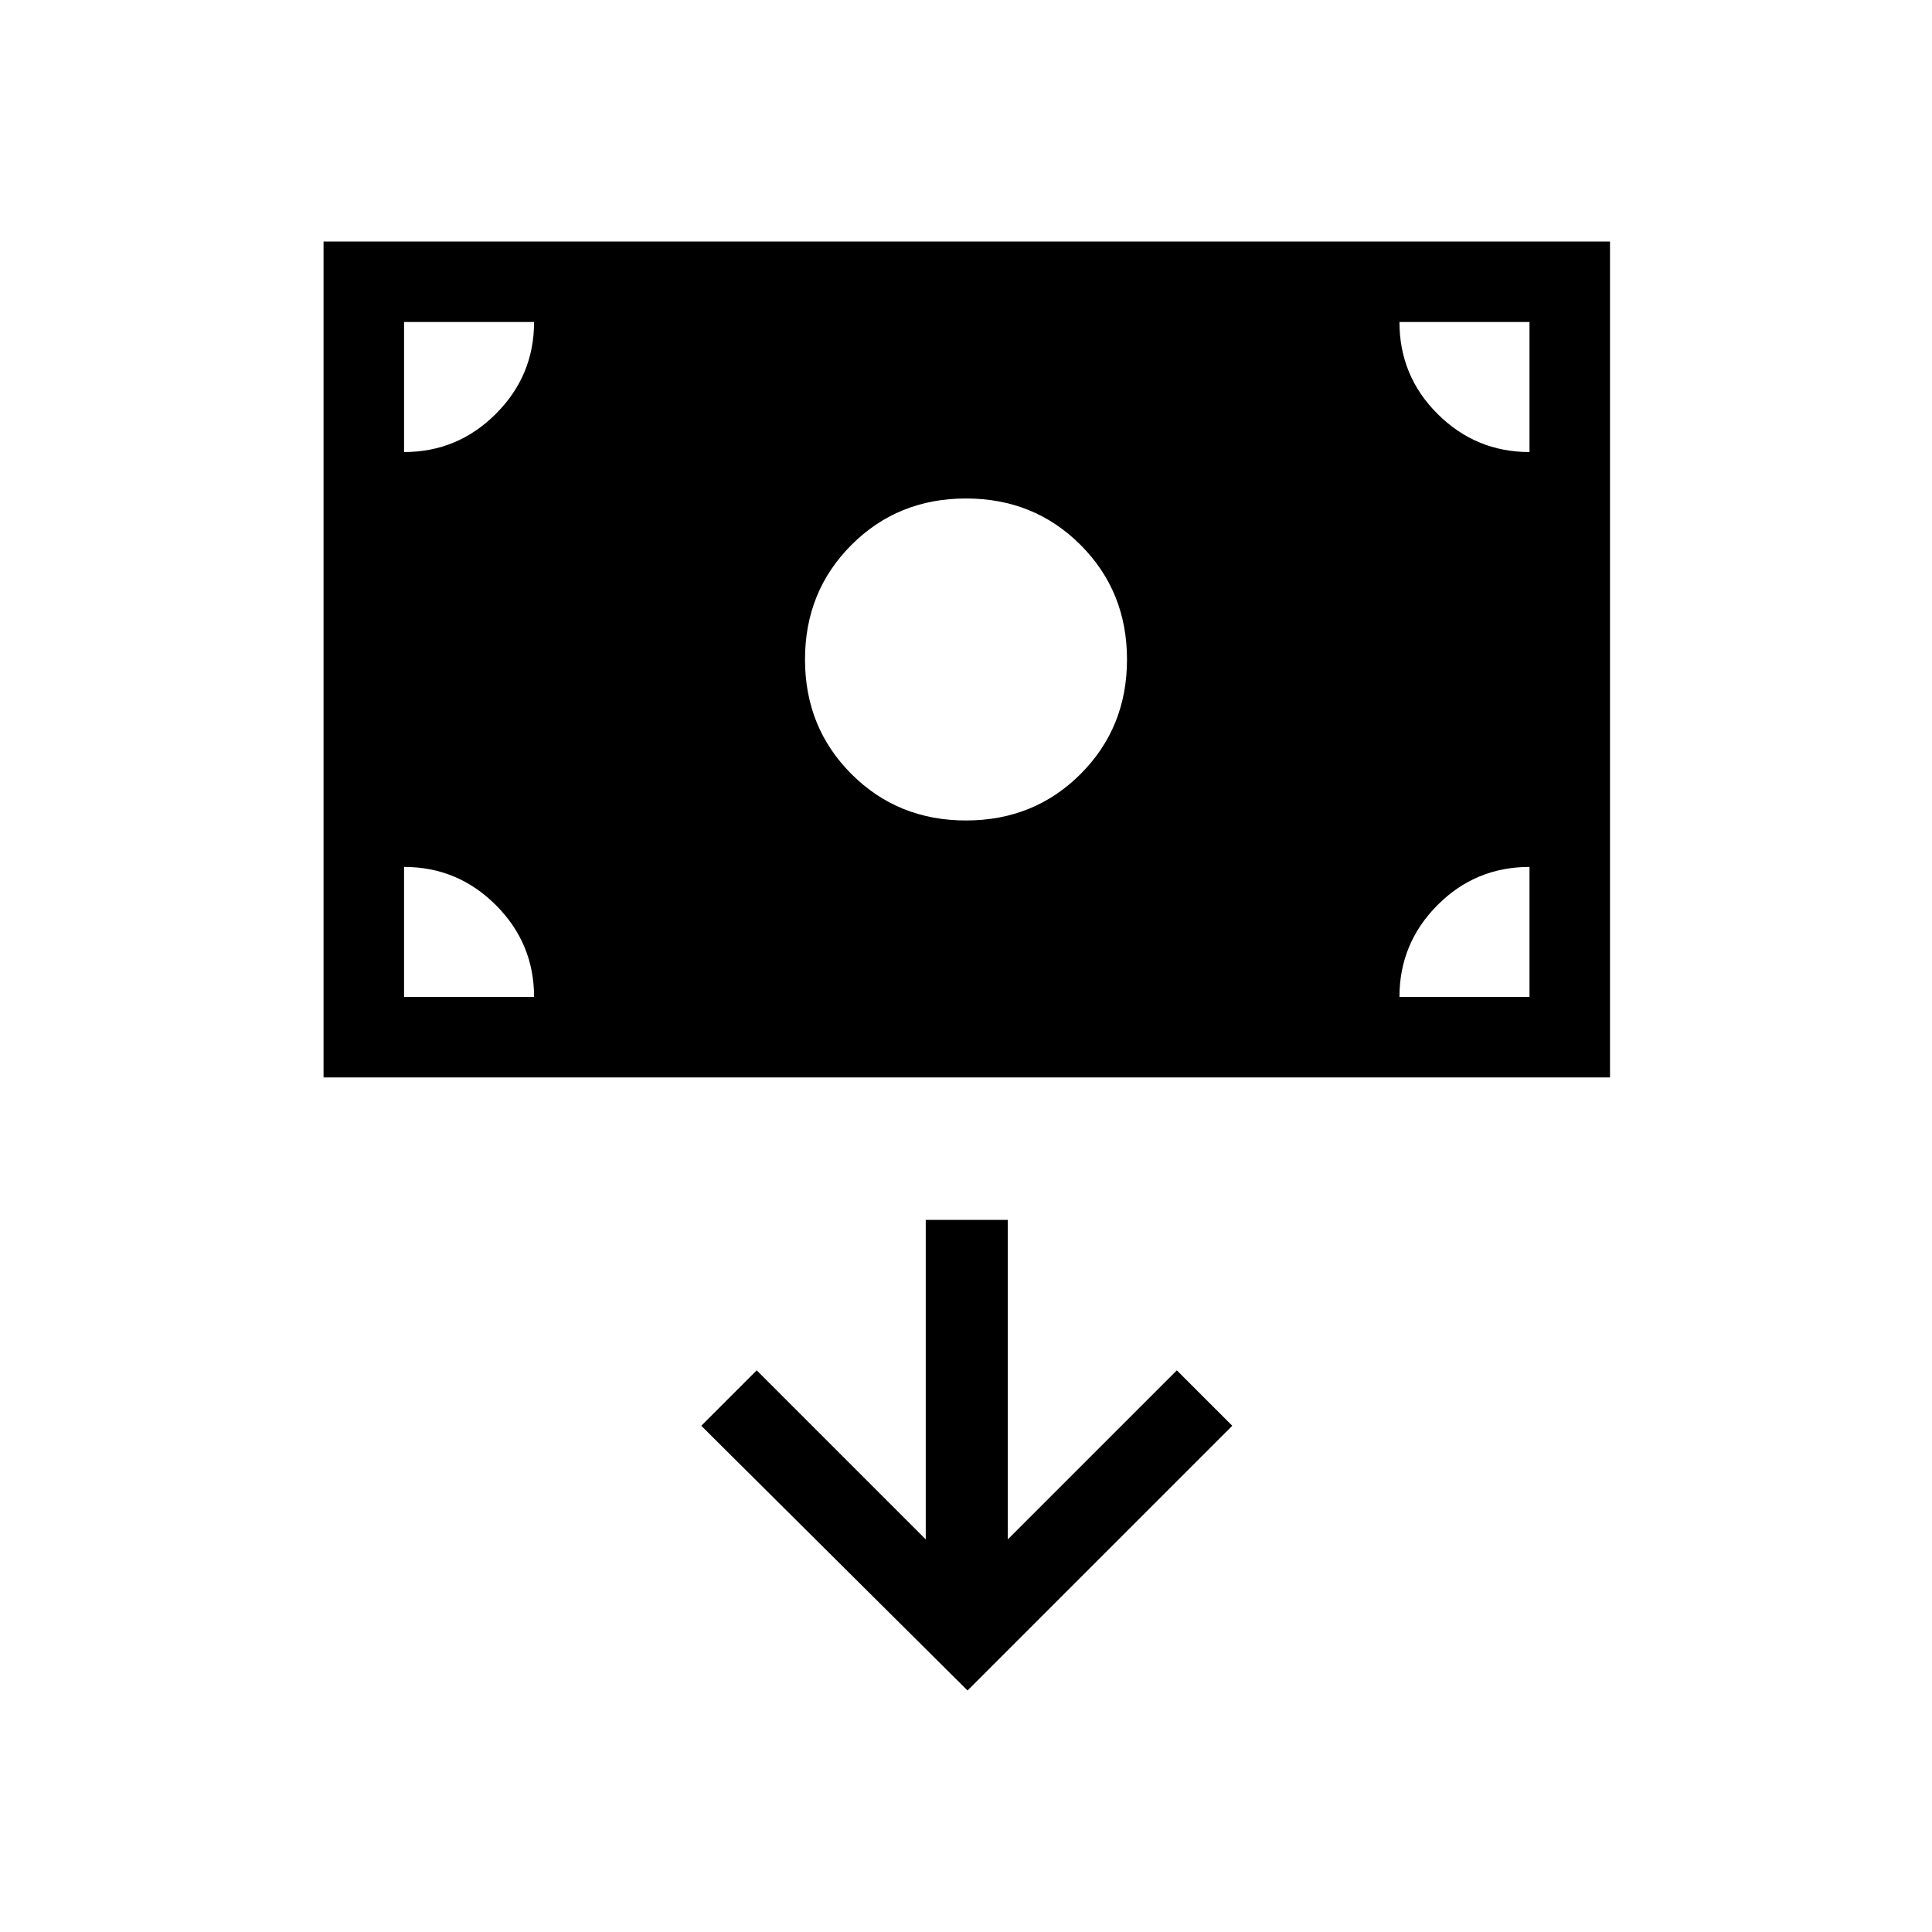 <svg xmlns="http://www.w3.org/2000/svg" height="24" viewBox="0 -960 960 960" width="24"><path d="M160.77-424.62V-840H800v415.38H160.77ZM480-552.31q33.85 0 56.92-23.07Q560-598.46 560-632.31q0-33.84-23.08-56.92-23.07-23.08-56.92-23.08t-56.92 23.08Q400-666.15 400-632.31q0 33.85 23.08 56.93 23.07 23.07 56.92 23.07Zm.77 432.31 131.54-131.54-27.54-27.54-84 84v-158.77H460v158.77l-84-84-27.54 27.54L480.77-120Zm-280-344.62h64.61q0-26.65-18.98-45.63-18.98-18.98-45.63-18.98v64.61Zm494.61 0H760v-64.61q-26.85 0-45.73 18.98-18.89 18.98-18.89 45.63ZM760-735.38V-800h-64.62q0 26.85 18.99 45.73 18.98 18.89 45.63 18.89Zm-559.23 0q26.65 0 45.63-18.99 18.98-18.98 18.98-45.63h-64.61v64.62Z"/></svg>